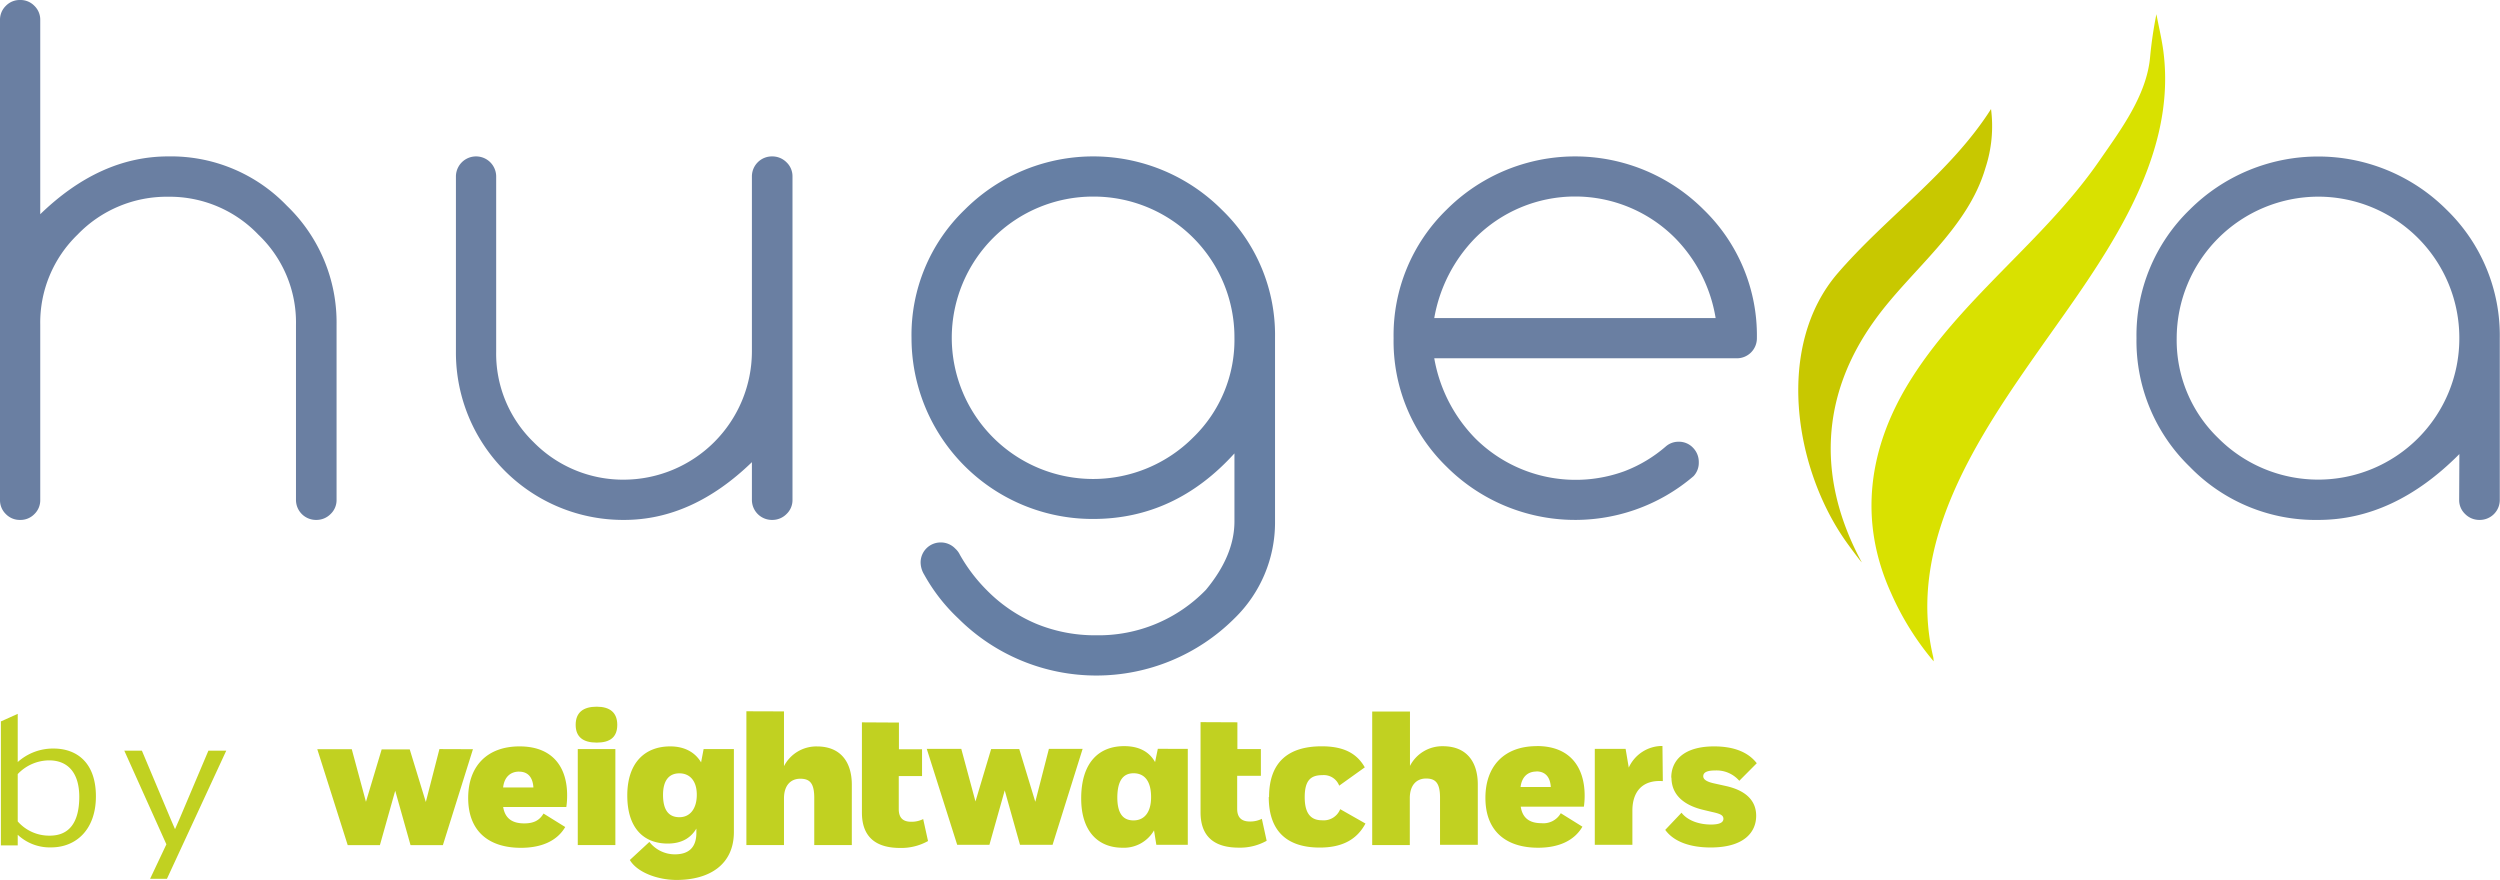 <svg xmlns="http://www.w3.org/2000/svg" viewBox="0 0 593.79 208.96"><defs><style>.cls-1{fill:#6a7fa2;}.cls-2{fill:#667fa4;}.cls-3{fill:#c1d121;}.cls-4{fill:#d9e100;}.cls-5{fill:#c8c800;}</style></defs><title>logo</title><g id="Calque_2" data-name="Calque 2"><g id="logo"><path class="cls-1" d="M0,4.78A4.58,4.58,0,0,1,1.39,1.39,4.58,4.58,0,0,1,4.78,0,4.58,4.58,0,0,1,8.17,1.39,4.58,4.58,0,0,1,9.56,4.78v46.1Q23.74,37.15,39.93,37.15A38.13,38.13,0,0,1,68.14,48.87a38.44,38.44,0,0,1,11.8,28.3v41.54a4.54,4.54,0,0,1-1.43,3.39,4.72,4.72,0,0,1-3.43,1.39,4.75,4.75,0,0,1-4.78-4.78V77.17a28.77,28.77,0,0,0-8.94-21.44,29.13,29.13,0,0,0-21.43-9,29.38,29.38,0,0,0-21.51,9A29.07,29.07,0,0,0,9.56,77.17v41.54a4.58,4.58,0,0,1-1.39,3.39,4.58,4.58,0,0,1-3.39,1.39,4.58,4.58,0,0,1-3.39-1.39A4.58,4.58,0,0,1,0,118.71Z"/><path class="cls-1" d="M188.23,118.71a4.54,4.54,0,0,1-1.43,3.39,4.72,4.72,0,0,1-3.43,1.39,4.75,4.75,0,0,1-4.78-4.78v-8.94q-14.18,13.73-30.37,13.72a39.73,39.73,0,0,1-39.93-40V41.93a4.78,4.78,0,1,1,9.56,0V83.49a29.26,29.26,0,0,0,8.86,21.5,29.81,29.81,0,0,0,21.51,8.94,30.52,30.52,0,0,0,30.37-30.44V41.93a4.75,4.75,0,0,1,4.78-4.78,4.76,4.76,0,0,1,3.43,1.39,4.57,4.57,0,0,1,1.43,3.39Z"/><path class="cls-2" d="M293.2,107.69q-14.1,15.56-33.53,15.57a43,43,0,0,1-43.17-43A41.31,41.31,0,0,1,229.14,49.8a43.15,43.15,0,0,1,61.05,0,41.32,41.32,0,0,1,12.65,30.45v43.63a31.73,31.73,0,0,1-9.64,23,46.43,46.43,0,0,1-65.6,0,42.54,42.54,0,0,1-8.09-10.4,5.66,5.66,0,0,1-.85-2.86,4.75,4.75,0,0,1,4.78-4.78,4.74,4.74,0,0,1,3.47,1.48,4.65,4.65,0,0,1,1.08,1.45,39,39,0,0,0,6.39,8.41,36.12,36.12,0,0,0,11.92,8.05,36.66,36.66,0,0,0,14.06,2.66,35.49,35.49,0,0,0,26.06-10.79q6.78-8.16,6.78-16.26Zm-33.53-61a33.56,33.56,0,0,0-33.61,33.54,33.57,33.57,0,0,0,57.35,23.66,32.24,32.24,0,0,0,9.79-23.66,33.43,33.43,0,0,0-33.53-33.54Z"/><path class="cls-1" d="M398.71,104.92a4.57,4.57,0,0,1,3.39,1.41,4.81,4.81,0,0,1,1.39,3.44,4.63,4.63,0,0,1-1.24,3.32,43.22,43.22,0,0,1-58.66-2.24A41.58,41.58,0,0,1,331,80.32,41.58,41.58,0,0,1,343.59,49.8a43.17,43.17,0,0,1,61.06,0,41.62,41.62,0,0,1,12.64,30.52,4.75,4.75,0,0,1-4.78,4.78H340.66a36,36,0,0,0,9.72,19,33.78,33.78,0,0,0,35.45,7.82A32.88,32.88,0,0,0,395.7,106,4.56,4.56,0,0,1,398.71,104.92Zm8.78-29.38a35.15,35.15,0,0,0-9.63-19,33.49,33.49,0,0,0-47.48,0,36,36,0,0,0-9.72,19Z"/><path class="cls-1" d="M584.14,107.85q-15.55,15.65-33.52,15.64a41.58,41.58,0,0,1-30.53-12.64,41.58,41.58,0,0,1-12.64-30.53A41.58,41.58,0,0,1,520.09,49.8a43.15,43.15,0,0,1,61,0,41.59,41.59,0,0,1,12.65,30.52v38.39a4.75,4.75,0,0,1-4.78,4.78,4.74,4.74,0,0,1-3.44-1.39,4.54,4.54,0,0,1-1.43-3.39ZM550.62,46.71A33.7,33.7,0,0,0,517,80.32a32.31,32.31,0,0,0,9.87,23.74,33.52,33.52,0,0,0,57.26-23.74,33.54,33.54,0,0,0-33.52-33.61Z"/><path class="cls-3" d="M12.15,201.27a11.13,11.13,0,0,1-7.94-3v2.53h-4V171.35l4-1.8V181a12.54,12.54,0,0,1,8.48-3.21c5.63,0,10.09,3.42,10.09,11.35S18.05,201.27,12.15,201.27Zm-.49-20.67a10.35,10.35,0,0,0-7.45,3.26V195.1a9.91,9.91,0,0,0,7.62,3.38c4.67,0,7-3.21,7-9.27C18.81,183.56,16.13,180.6,11.66,180.6Z"/><path class="cls-3" d="M39.65,208.73h-4l3.87-8.19-10-22.25H33.7l6.87,16.33,1,2.32,1-2.28,6.93-16.37h4.24Z"/><path id="path3869" class="cls-3" d="M104.37,177.92l-3.23,12.57L97.32,178H90.65l-3.73,12.44-3.37-12.49H75.36l7.23,22.79h7.64l3.64-12.93,3.64,12.93h7.68l7.14-22.79Z"/><path id="path3889" class="cls-3" d="M249.13,177.87l-3.23,12.57-3.81-12.52h-6.68l-3.72,12.44-3.37-12.49h-8.2l7.23,22.79H235l3.64-12.93,3.63,12.93H250l7.14-22.79Z"/><path id="path3887" class="cls-3" d="M267,177.22c-6,0-10.2,3.9-10.2,12.43,0,7.72,3.94,11.7,9.83,11.7a8.25,8.25,0,0,0,7.47-4.12l.55,3.43h7.47v-22.8H275l-.65,3.15c-1.42-2.54-3.92-3.79-7.33-3.79Zm2.23,6.44c2.4,0,4.17,1.59,4.17,5.67,0,3.76-1.72,5.53-4.17,5.53-2.62,0-3.85-1.81-3.85-5.49C265.42,185.29,266.84,183.66,269.27,183.66Z"/><path id="path3883" class="cls-3" d="M301.35,189.31c0,8.53,4.79,12,12.11,12,5.47,0,8.88-2,10.86-5.71l-6-3.41a4.22,4.22,0,0,1-4.33,2.64c-3,0-4.1-2.09-4.1-5.5,0-4.08,1.52-5.22,4.19-5.22a3.9,3.9,0,0,1,4,2.5l6.08-4.35c-2-3.54-5.34-5-10.22-5-7.87,0-12.52,3.68-12.52,12.07"/><path id="path3881" class="cls-3" d="M365,177.22c-7.69,0-12.19,4.71-12.19,12.29,0,8,5,11.84,12.52,11.84,4.88,0,8.59-1.67,10.52-5l-5.14-3.2a4.74,4.74,0,0,1-4.59,2.37c-2.76,0-4.5-1.16-4.92-3.93h15a18.35,18.35,0,0,0,.18-2.6c0-6.49-3.22-11.79-11.36-11.79Zm-.09,6c2.12,0,3.29,1.34,3.43,3.7h-7.18C361.46,184.5,362.88,183.25,364.94,183.25Z"/><path id="path3877" class="cls-3" d="M397,184.68c0,4.4,3.36,6.71,7.69,7.71l1.93.46c1.85.41,2.72.72,2.72,1.63s-1,1.36-2.95,1.36c-2.94,0-5.62-1-7-2.81l-3.87,4.08c2,2.77,5.85,4.18,10.78,4.18,8,0,10.82-3.67,10.82-7.53,0-3.36-2.13-5.95-7.23-7.08l-2.67-.59c-1.94-.41-2.67-1-2.67-1.72,0-1,1.1-1.37,2.8-1.37a7.14,7.14,0,0,1,5.76,2.45l4.15-4.17c-2.17-2.81-5.76-4-10.13-4-7,0-10.18,3.18-10.18,7.44"/><path id="path3875" class="cls-3" d="M386.85,182.28l-.74-4.41h-7.32v22.79h8.93v-8.13c0-4.41,2.3-7.35,7.23-7l-.09-8.35a8.74,8.74,0,0,0-8,5.13"/><path id="path3873" class="cls-3" d="M285.15,171.52v21.42c0,6.49,4.15,8.39,9.08,8.39a12.9,12.9,0,0,0,6.62-1.63l-1.14-5.22a6.09,6.09,0,0,1-2.86.64c-2,0-3-1-3-3v-7.85h5.63v-6.36H293.9v-6.35Z"/><path id="path3871" class="cls-3" d="M325.92,169v31.71h8.93V189.59c0-3.18,1.66-4.68,3.86-4.68s3.32,1,3.32,4.53v11.22H351V186.32c0-5.22-2.53-9.08-8.29-9.08a8.62,8.62,0,0,0-7.82,4.68V169Z"/><path id="path3865" class="cls-3" d="M123.4,177.28c-7.68,0-12.2,4.68-12.2,12.25,0,8,5,11.84,12.52,11.84,4.88,0,8.59-1.62,10.53-4.94l-5.15-3.2c-1,1.69-2.42,2.34-4.59,2.34-2.77,0-4.54-1.12-5-3.89h15a17.67,17.67,0,0,0,.19-2.65C134.76,182.54,131.55,177.28,123.4,177.28Zm-.1,6c2.13,0,3.25,1.39,3.39,3.75H119.5C119.77,184.57,121.23,183.27,123.3,183.27Z"/><path id="path3861" class="cls-3" d="M159.19,177.28c-6,0-10.2,3.86-10.2,11.66s3.94,11.42,9.6,11.42c3.22,0,5.43-1.25,6.81-3.56v1c0,3.45-1.78,5.12-5.1,5.12a7.67,7.67,0,0,1-6.06-2.95l-4.64,4.29c1.7,2.92,6.58,4.74,11.08,4.74,7.87,0,13.63-3.67,13.63-11.38V177.92h-7.19l-.6,3.16c-1.48-2.5-4.06-3.8-7.33-3.8Zm2.18,6.4c2.44,0,4.13,1.76,4.13,5.08s-1.6,5.34-4.13,5.34-3.89-1.67-3.89-5.3C157.48,185.4,158.88,183.68,161.37,183.68Z"/><path id="path3857" class="cls-3" d="M204.72,171.57V193c0,6.49,4.14,8.4,9.07,8.4a13,13,0,0,0,6.63-1.64l-1.15-5.22a6.09,6.09,0,0,1-2.86.64c-2,0-2.94-1-2.94-3v-7.85H219v-6.36h-5.49v-6.35Z"/><path id="path3855" class="cls-3" d="M177.28,168.94v31.77h8.93V189.64c0-3.18,1.66-4.68,3.87-4.68s3.32,1,3.32,4.54v11.21h8.92V186.37c0-5.22-2.53-9.08-8.28-9.08a8.64,8.64,0,0,0-7.83,4.68v-13Z"/><path id="path3867" class="cls-3" d="M137.23,200.71h8.93V177.92h-8.93Z"/><path id="path3567" class="cls-3" d="M136.73,172.16c0,2.9,1.79,4.22,5,4.22s4.88-1.32,4.88-4.22-1.74-4.31-4.88-4.31-5,1.32-5,4.31"/><path class="cls-4" d="M459.28,157.08a66.45,66.45,0,0,1-10.11-16.2c-7.87-17.3-5.39-34.62,4.58-50.57,6.94-11.12,16.37-20.42,25.53-29.78,6.87-7,13.68-14.16,19.28-22.25,5.08-7.35,11.39-15.69,12.14-24.91a97.38,97.38,0,0,1,1.48-10c.57,3,1.3,6,1.68,9,3.32,26.29-14.85,49.87-29.09,70.09-14.83,21.08-32.08,46.43-25.6,73.59A8.5,8.5,0,0,1,459.28,157.08Z"/><path class="cls-5" d="M472.9,25.9a31.72,31.72,0,0,1-1.33,14C467.31,54.43,454,64,445.43,75.85c-13.15,18.07-13.87,38-3.27,57.64.28.52-2.43-3.05-3.84-5.06-12.24-17.48-16.68-46.32-1.81-63.56C448.06,51.49,463.38,40.91,472.9,25.9Z"/></g></g></svg>